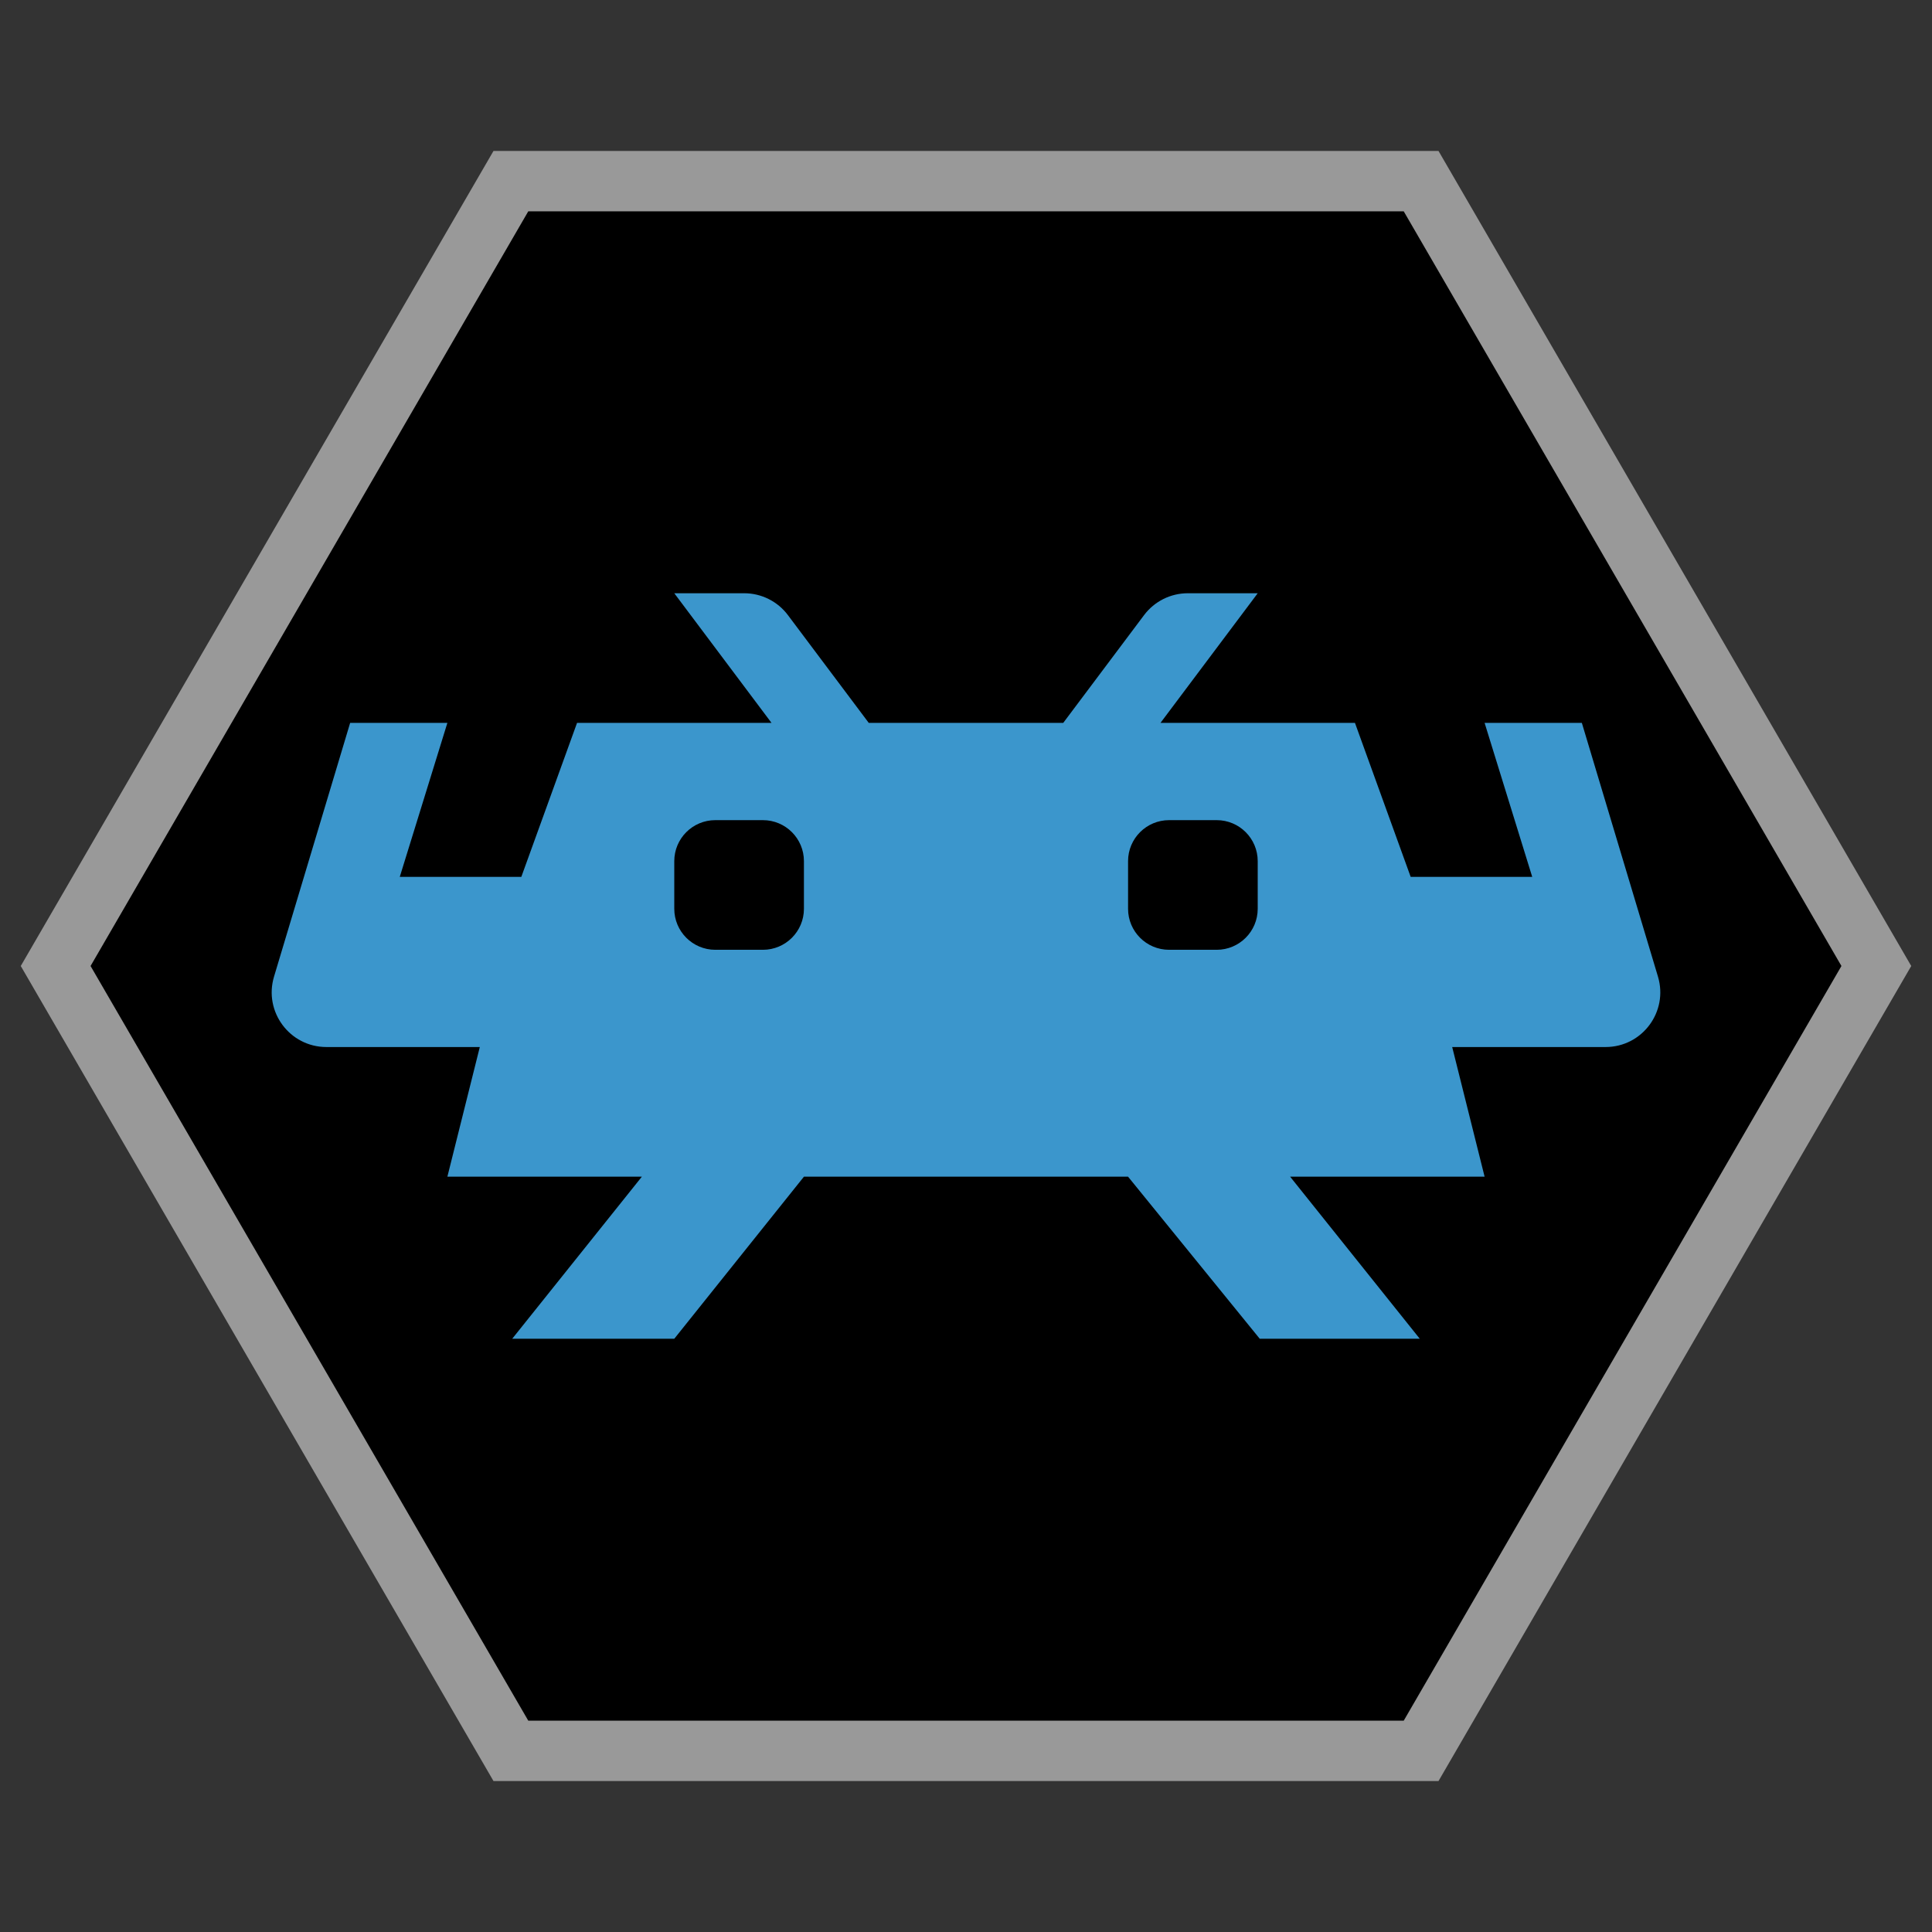 <?xml version="1.0" encoding="UTF-8" standalone="no"?>
<svg
   xmlns:dc="http://purl.org/dc/elements/1.1/"
   xmlns:cc="http://creativecommons.org/ns#"
   xmlns:rdf="http://www.w3.org/1999/02/22-rdf-syntax-ns#"
   xmlns:svg="http://www.w3.org/2000/svg"
   xmlns="http://www.w3.org/2000/svg"
   viewBox="0 0 320 320"
   height="320"
   width="320"
   xml:space="preserve"
   version="1.1"
   id="svg2"><rect x="0" y="0" width="320" height="320" fill="#333333" stroke="none"/><defs
     id="defs6"><clipPath
       id="clipPath16"
       clipPathUnits="userSpaceOnUse"><path
         id="path18"
         d="M 0,256 256,256 256,0 0,0 0,256 Z" /></clipPath><clipPath
       id="clipPath24"
       clipPathUnits="userSpaceOnUse"><path
         id="path26"
         d="m 2.752,236 250.496,0 0,-216 -250.496,0 0,216 z" /></clipPath><clipPath
       id="clipPath44"
       clipPathUnits="userSpaceOnUse"><path
         id="path46"
         d="M 0,256 256,256 256,0 0,0 0,256 Z" /></clipPath></defs><g
     transform="matrix(1.25,0,0,-1.25,0,320)"
     id="g10"><g
       id="g12"><g
         clip-path="url(#clipPath16)"
         id="g14"><g
           id="g20"><g
             id="g22" /><g
             id="g28"><g
               style="opacity:0.5"
               id="g30"
               clip-path="url(#clipPath24)"><g
                 id="g32"
                 transform="translate(190.608,236)"><path
                   id="path34"
                   style="fill:#ffffff;fill-opacity:1;fill-rule:nonzero;stroke:none"
                   d="m 0,0 -4.608,0 -116,0 -4.609,0 -2.312,-3.986 -58,-100 -2.327,-4.014 2.327,-4.014 58,-100 2.312,-3.986 4.609,0 116,0 4.608,0 2.312,3.986 58,100 2.328,4.014 -2.328,4.014 -58,100 L 0,0 Z" /></g></g></g></g></g></g><g
       transform="translate(186,228)"
       id="g36"><path
         id="path38"
         style="fill:#000000;fill-opacity:1;fill-rule:nonzero;stroke:none"
         d="m 0,0 -116,0 -58,-100 58,-100 116,0 58,100 L 0,0 Z" /></g><g
       id="g40"><g
         clip-path="url(#clipPath44)"
         id="g42"><g
           transform="translate(166.654,135.583)"
           id="g48"><path
             id="path50"
             style="fill:#3b96cc;fill-opacity:1;fill-rule:nonzero;stroke:none"
             d="m 0,0 c 0,-3.002 -2.434,-5.436 -5.436,-5.436 l -6.308,0 c -3.002,0 -5.436,2.434 -5.436,5.436 l 0,6.309 c 0,3.002 2.434,5.435 5.436,5.435 l 6.308,0 C -2.434,11.744 0,9.311 0,6.309 L 0,0 Z m -60.129,0 c 0,-3.002 -2.434,-5.436 -5.436,-5.436 l -6.308,0 c -3.002,0 -5.436,2.434 -5.436,5.436 l 0,6.309 c 0,3.002 2.434,5.435 5.436,5.435 l 6.308,0 c 3.002,0 5.436,-2.433 5.436,-5.435 l 0,-6.309 z m 113.164,-8.99 -10.086,33.619 -12.885,0 6.309,-20.401 -16.106,0 -7.382,20.401 -25.77,0 12.885,17.18 -9.261,0 c -2.281,0 -4.429,-1.074 -5.798,-2.899 l -10.711,-14.281 -25.769,0 -10.711,14.281 c -1.368,1.825 -3.517,2.899 -5.798,2.899 l -9.261,0 12.885,-17.18 -25.769,0 -7.383,-20.401 -16.106,0 6.308,20.401 -12.884,0 -10.086,-33.619 c -1.395,-4.651 2.087,-9.33 6.942,-9.33 l 20.324,0 -4.296,-17.18 25.77,0 -17.179,-21.475 21.474,0 17.18,21.475 42.949,0 17.449,-21.475 21.206,0 -17.18,21.475 25.769,0 -4.294,17.18 20.324,0 c 4.854,0 8.337,4.679 6.941,9.33" /></g></g></g></g></svg>